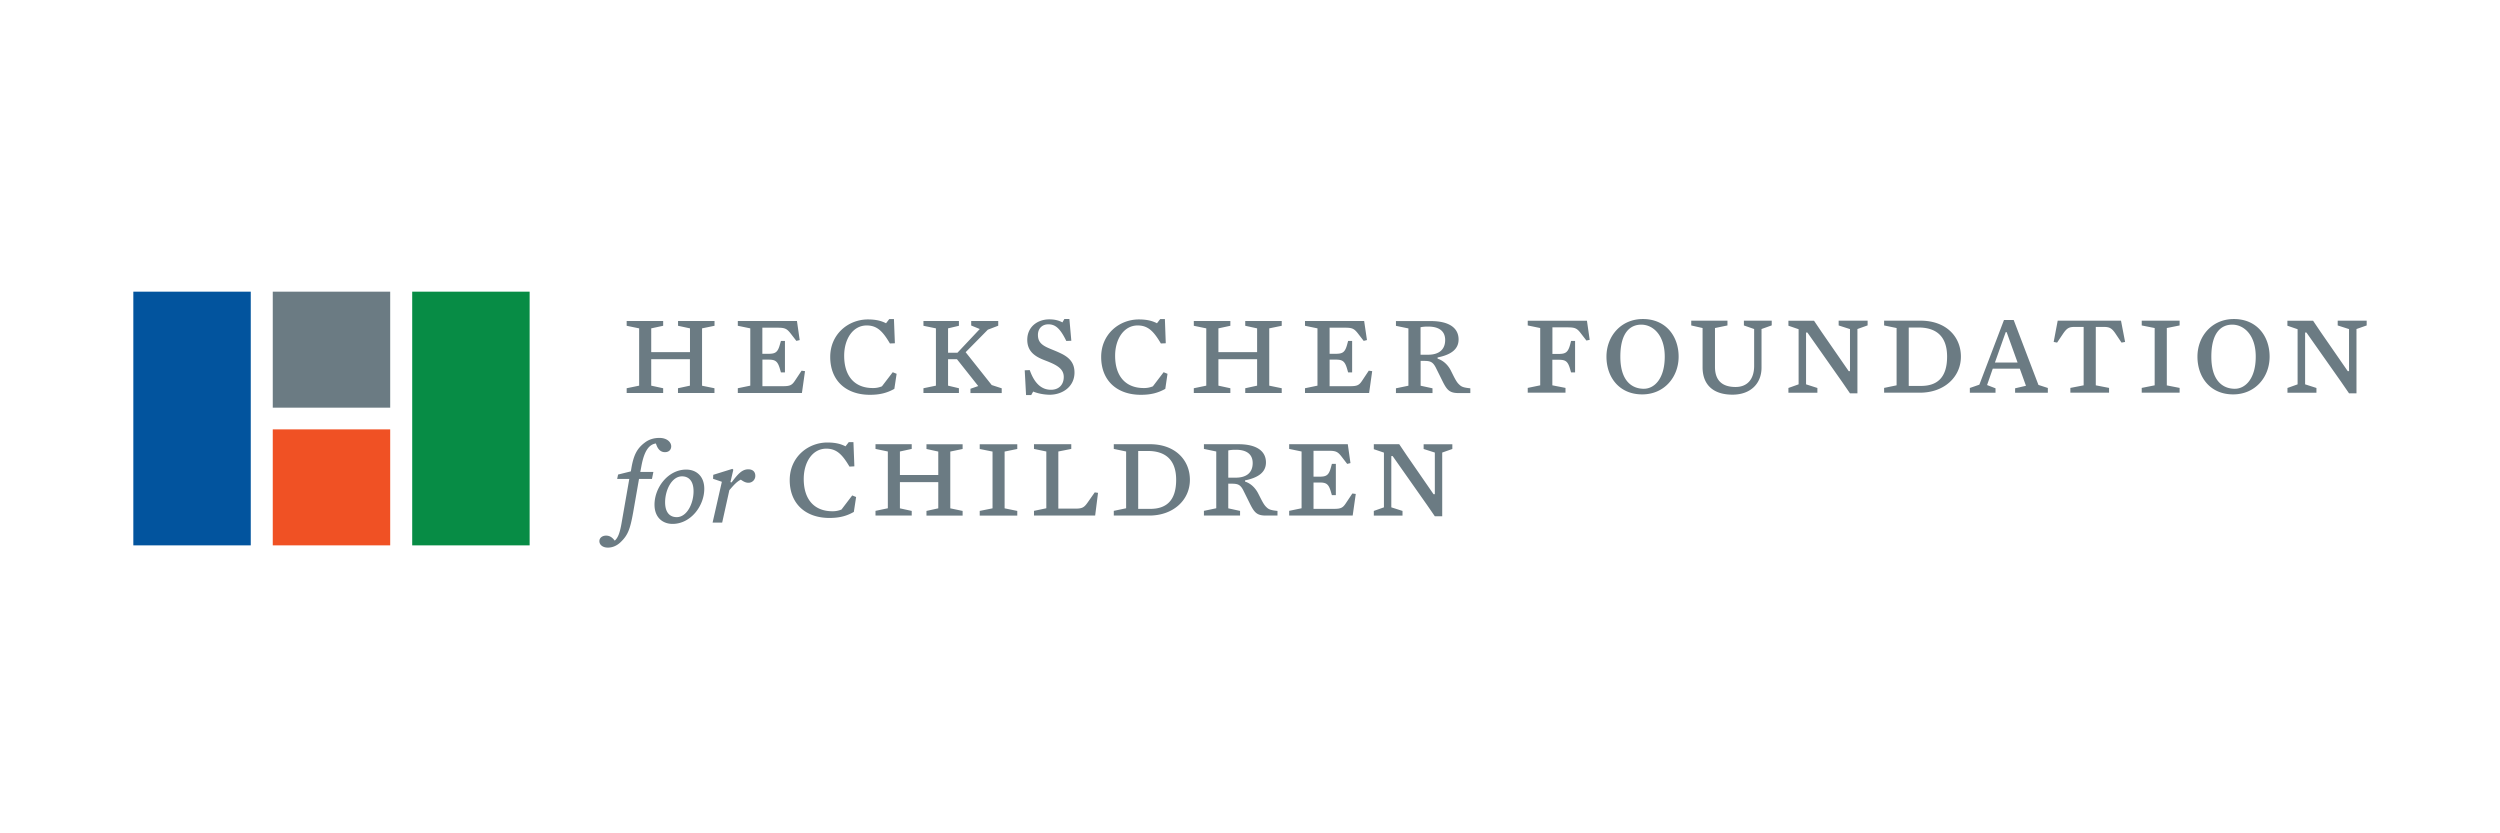 <svg xmlns="http://www.w3.org/2000/svg" width="300" height="100" viewBox="0 0 300 100">
    <g fill="none" fill-rule="evenodd">
        <path fill="#FFF" d="M0 0h300v100H0z"/>
        <g fill-rule="nonzero">
            <g fill="#6B7B83">
                <path d="M166.072 60.881l-1.215.43v.564h3.444v-.565l-1.344-.429v-6.152h.161l4.12 5.858.942 1.367h.886v-7.647l1.215-.429v-.564h-3.445v.564l1.344.43v5h-.152l-3.196-4.627-.925-1.375h-3.05v.596l1.215.413v6.566zm-4.338-7.575H154.7v.564l1.489.31v6.812l-1.489.31v.565h7.622l.37-2.592-.41-.055-.805 1.208c-.339.509-.588.636-1.393.636h-2.462V57.9h.708c.813 0 1.102.16 1.376 1.105l.12.413h.476v-3.751h-.475l-.121.445c-.258.938-.555 1.089-1.376 1.089h-.708v-3.108h1.834c.846 0 1.079.12 1.513.675l.693.899.394-.096-.322-2.265zm-11.412 2.265c0 1.185-.789 1.749-2.028 1.749h-.902v-3.267c.274-.056.516-.08.902-.08 1.263-.007 2.028.51 2.028 1.598zm1.593-.071c0-1.4-1.158-2.194-3.307-2.194h-4.137v.564l1.48.31v6.812l-1.48.31v.565h4.338v-.557l-1.417-.31v-2.957h.355c.772 0 1.102.08 1.48.859l.765 1.542c.531 1.065.845 1.423 1.907 1.423h1.4v-.557c-.9-.095-1.078-.198-1.384-.508-.313-.31-.571-.899-.957-1.638-.314-.588-.83-1.145-1.554-1.375v-.143c1.554-.318 2.511-.954 2.511-2.146zm-10.776 2.082c0 2.592-1.28 3.482-3.098 3.482h-1.457v-6.947h1.159c1.923 0 3.396.89 3.396 3.465zm-6.004-3.402v6.812l-1.48.31v.565h4.273c2.849 0 4.86-1.852 4.86-4.285 0-2.416-1.81-4.276-4.78-4.276h-4.354v.564l1.481.31zm-3.372 4.96l-.394-.055-.845 1.208c-.41.58-.628.74-1.433.74H127V54.18l1.553-.31v-.564h-4.475v.564l1.481.31v6.812l-1.48.31v.565h7.34l.345-2.727zM120.553 61v-6.812l1.52-.31v-.564h-4.507v.564l1.538.31V61l-1.538.31v.565h4.507v-.565l-1.52-.31zm-7.96-3.998h-4.604V54.18l1.417-.31v-.564h-4.346v.564l1.48.31v6.812l-1.48.31v.565h4.346v-.557l-1.417-.31v-3.147h4.604V61l-1.417.31v.565h4.338v-.565l-1.48-.31v-6.812l1.48-.31v-.564h-4.338v.564l1.417.31v2.814zm-9.86 2.639l-.466-.19-1.288 1.692a2.726 2.726 0 0 1-1.086.207c-2.181 0-3.445-1.415-3.445-3.879 0-2.019 1.055-3.633 2.704-3.633 1.264 0 1.94.732 2.785 2.155l.588-.032-.113-2.902h-.563l-.387.501c-.587-.302-1.24-.46-2.173-.46-2.35 0-4.523 1.764-4.523 4.506 0 2.846 1.908 4.547 4.765 4.547 1.167 0 2.044-.215 2.93-.724l.273-1.788zm-17.222 3.068h1.15l.862-3.887c.571-.66.885-1.017 1.376-1.264.322.231.588.374.918.374a.82.82 0 0 0 .82-.835c0-.484-.305-.779-.844-.779-.749 0-1.248.565-2.004 1.574l-.137-.04.346-1.478-.113-.111-2.294.715-.024.477 1.055.358-1.111 4.896zm-4.306-.652c-.837 0-1.392-.572-1.392-1.78 0-1.479.805-3.116 2.028-3.116.829 0 1.384.58 1.384 1.78.008 1.479-.796 3.116-2.02 3.116zm-.499.811c2.181 0 3.807-2.154 3.807-4.213 0-1.55-.998-2.305-2.165-2.305-2.18 0-3.807 2.154-3.807 4.213 0 1.55.998 2.305 2.165 2.305zm-7.758 2.846c.555 0 1.086-.23 1.53-.66.86-.827 1.134-1.526 1.496-3.537l.708-4.046h1.554l.169-.835h-1.57l.129-.683c.346-1.908.958-2.631 1.746-2.735.21.7.572 1.042 1.087 1.042.475 0 .748-.302.748-.7 0-.493-.499-1.01-1.416-1.01-.636 0-1.24.168-1.747.557-.957.716-1.36 1.534-1.625 3.132l-.057.326-1.529.381-.112.525h1.456l-.941 5.381c-.193 1.073-.403 1.67-.805 2.027-.29-.381-.596-.604-1.038-.604-.475 0-.805.286-.805.66-.008.397.354.779 1.022.779zM275.719 46.12l-1.224.437v.573h3.477v-.573l-1.36-.437v-6.216h.16l4.162 5.914.95 1.383h.893v-7.718l1.223-.43v-.571h-3.477v.572l1.36.437v5.047h-.153l-3.227-4.665-.933-1.384h-3.083v.597l1.224.42v6.614h.008zm-5.03-3.322c0 2.647-1.248 3.855-2.511 3.855-1.377 0-2.817-.882-2.817-3.855s1.247-3.84 2.51-3.84c1.377 0 2.818 1.209 2.818 3.84zm1.665 0c0-2.44-1.52-4.515-4.29-4.515-2.639 0-4.37 2.074-4.37 4.515 0 2.456 1.522 4.53 4.282 4.53 2.648 0 4.378-2.074 4.378-4.53zm-12.337 3.45v-6.884l1.537-.31v-.572h-4.547v.572l1.553.31v6.875l-1.553.31v.573h4.547v-.573l-1.537-.302zm-5.006-5.215l-.491-2.551h-7.597l-.483 2.551.41.08.7-1.042c.507-.747.765-.842 1.473-.842h1.014v7.01l-1.593.31v.573h4.643v-.573l-1.593-.31v-7.01h.917c.717 0 1.006.135 1.473.842l.7 1.042.427-.08zm-12.901 2.472h-2.72l1.295-3.648h.113l1.312 3.648zm2.503 2.687l-2.97-7.79h-1.167l-2.953 7.758-1.143.397v.573h3.082v-.533l-1.014-.39.684-1.97h3.243l.74 2.058-1.303.302v.533h3.928v-.573l-1.127-.365zm-10.962-3.394c0 2.615-1.287 3.513-3.13 3.513h-1.473v-7.01h1.167c1.956 0 3.436.89 3.436 3.497zm-6.06-3.434v6.875l-1.497.31v.573h4.314c2.873 0 4.901-1.868 4.901-4.324 0-2.44-1.827-4.316-4.82-4.316h-4.395v.572l1.497.31zm-11.758 6.756l-1.223.437v.573h3.476v-.573l-1.36-.437v-6.216h.161l4.161 5.914.95 1.383h.893v-7.718l1.223-.437v-.564h-3.476v.572l1.36.437v5.047h-.153l-3.227-4.665-.934-1.384h-3.074v.597l1.223.42v6.614zm-5.336-6.637v4.42c0 1.558-.78 2.535-2.23 2.535-1.593 0-2.47-.77-2.47-2.416v-4.658l1.497-.31v-.572h-4.346v.572l1.36.31v4.698c0 2.201 1.376 3.298 3.59 3.298 2.18 0 3.484-1.343 3.484-3.243v-4.634l1.224-.437v-.564h-3.34v.572l1.231.43zm-10.728 3.315c0 2.647-1.247 3.855-2.51 3.855-1.377 0-2.818-.882-2.818-3.855s1.248-3.84 2.511-3.84c1.377 0 2.817 1.209 2.817 3.84zm1.666 0c0-2.44-1.53-4.515-4.29-4.515-2.64 0-4.37 2.074-4.37 4.515 0 2.456 1.521 4.53 4.29 4.53 2.64 0 4.37-2.074 4.37-4.53zm-10.672-2.02l-.33-2.289h-7.106v.565l1.497.31v6.875l-1.497.31v.573h4.531v-.573l-1.577-.31v-3.068h.74c.82 0 1.11.151 1.384 1.097l.121.421h.483v-3.775h-.483l-.113.445c-.257.946-.563 1.113-1.384 1.113h-.74v-3.188h1.786c.861 0 1.143.08 1.594.676l.7.906.394-.087zM173.42 40.803c0 1.192-.797 1.764-2.044 1.764h-.91v-3.299c.274-.055.523-.079.91-.079 1.271 0 2.044.517 2.044 1.614zm1.61-.064c0-1.407-1.168-2.21-3.34-2.21h-4.177v.573l1.496.31v6.875l-1.496.31v.572h4.386v-.572l-1.425-.31v-2.98h.354c.781 0 1.111.079 1.497.866l.773 1.558c.531 1.073.853 1.438 1.923 1.438h1.417v-.572c-.91-.095-1.087-.199-1.4-.516-.314-.31-.58-.907-.958-1.654-.314-.596-.837-1.152-1.57-1.383v-.15c1.554-.31 2.52-.947 2.52-2.155zm-11.332-2.218h-7.099v.573l1.497.31v6.875l-1.497.31v.573h7.694l.37-2.624-.41-.055-.813 1.224c-.346.517-.587.636-1.4.636h-2.487v-3.188h.716c.821 0 1.11.167 1.385 1.113l.12.421h.483v-3.775h-.483l-.12.445c-.258.946-.564 1.097-1.385 1.097h-.716v-3.132h1.86c.852 0 1.086.12 1.528.676l.7.906.395-.095-.338-2.29zm-12.845 3.736h-4.644v-2.853l1.433-.31v-.573h-4.386v.573l1.497.31v6.875l-1.497.31v.573h4.386v-.573l-1.433-.31v-3.171h4.644v3.171l-1.424.31v.573h4.378v-.573l-1.497-.31v-6.875l1.497-.31v-.573h-4.378v.573l1.424.31v2.853zm-10.752 2.6l-.467-.191-1.288 1.693a2.726 2.726 0 0 1-1.086.206c-2.181 0-3.445-1.407-3.445-3.879 0-2.019 1.063-3.632 2.705-3.632 1.263 0 1.94.731 2.784 2.162l.588-.024-.105-2.901h-.563l-.387.5c-.587-.302-1.239-.46-2.173-.46-2.35 0-4.523 1.764-4.523 4.498 0 2.854 1.908 4.547 4.765 4.547 1.167 0 2.044-.214 2.93-.715l.265-1.805zm-11.163-.16c0-1.096-.547-1.78-1.666-2.305-.507-.246-.91-.39-1.384-.596-.934-.397-1.336-.803-1.336-1.613 0-.732.483-1.264 1.248-1.264.82 0 1.4.445 2.156 1.995l.604-.024-.233-2.607h-.604l-.233.405c-.37-.206-.87-.365-1.57-.365-1.4 0-2.648.882-2.648 2.456 0 1.073.548 1.74 1.522 2.21.426.206.772.31 1.207.5 1.159.485 1.65.978 1.65 1.749 0 .882-.54 1.534-1.538 1.534-1.03 0-1.94-.636-2.543-2.36l-.603.023.16 2.973h.62l.234-.421c.507.214 1.287.381 1.988.381 1.496 0 2.97-.938 2.97-2.67zm-13.062-2.432l2.664-2.702 1.248-.477v-.565h-3.244v.54l1.03.422-2.68 2.846h-1.126v-2.925l1.303-.31v-.573h-4.257v.573l1.497.31v6.875l-1.497.31v.573h4.257v-.573l-1.303-.31v-3.171h1.07l2.551 3.219-.933.326v.516h3.75v-.572l-1.199-.39-3.13-3.942zm-8.281 2.591l-.467-.19-1.296 1.693a2.726 2.726 0 0 1-1.086.206c-2.181 0-3.445-1.407-3.445-3.879 0-2.019 1.055-3.632 2.704-3.632 1.264 0 1.94.731 2.785 2.162l.596-.024-.113-2.901h-.563l-.387.5c-.587-.302-1.24-.46-2.173-.46-2.35 0-4.523 1.764-4.523 4.498 0 2.854 1.908 4.547 4.765 4.547 1.167 0 2.044-.214 2.93-.715l.273-1.805zm-11.96-6.335h-7.098v.573l1.497.31v6.875l-1.497.31v.573h7.694l.37-2.624-.41-.055-.813 1.224c-.346.517-.596.636-1.4.636H91.49v-3.188h.716c.82 0 1.11.167 1.384 1.113l.121.421h.483v-3.775h-.483l-.129.445c-.257.946-.563 1.097-1.384 1.097h-.716v-3.132h1.85c.854 0 1.087.12 1.53.676l.7.906.402-.095-.33-2.29zm-12.844 3.736h-4.644v-2.853l1.433-.31v-.573H75.2v.573l1.497.31v6.875l-1.497.31v.573h4.379v-.573l-1.433-.31v-3.171h4.644v3.171l-1.433.31v.573h4.378v-.573l-1.489-.302v-6.883l1.497-.31v-.573h-4.378v.573l1.433.31v2.853h-.008z"/>
            </g>
            <path fill="#02549E" d="M16 35h14.092v30.444H16z"/>
            <path fill="#078C45" d="M49.464 35h14.092v30.444H49.464z"/>
            <path fill="#6B7B83" d="M32.732 35h14.092v13.918H32.732z"/>
            <path fill="#F05124" d="M32.732 51.525h14.092v13.918H32.732z"/>
        </g>
    </g>
</svg>
